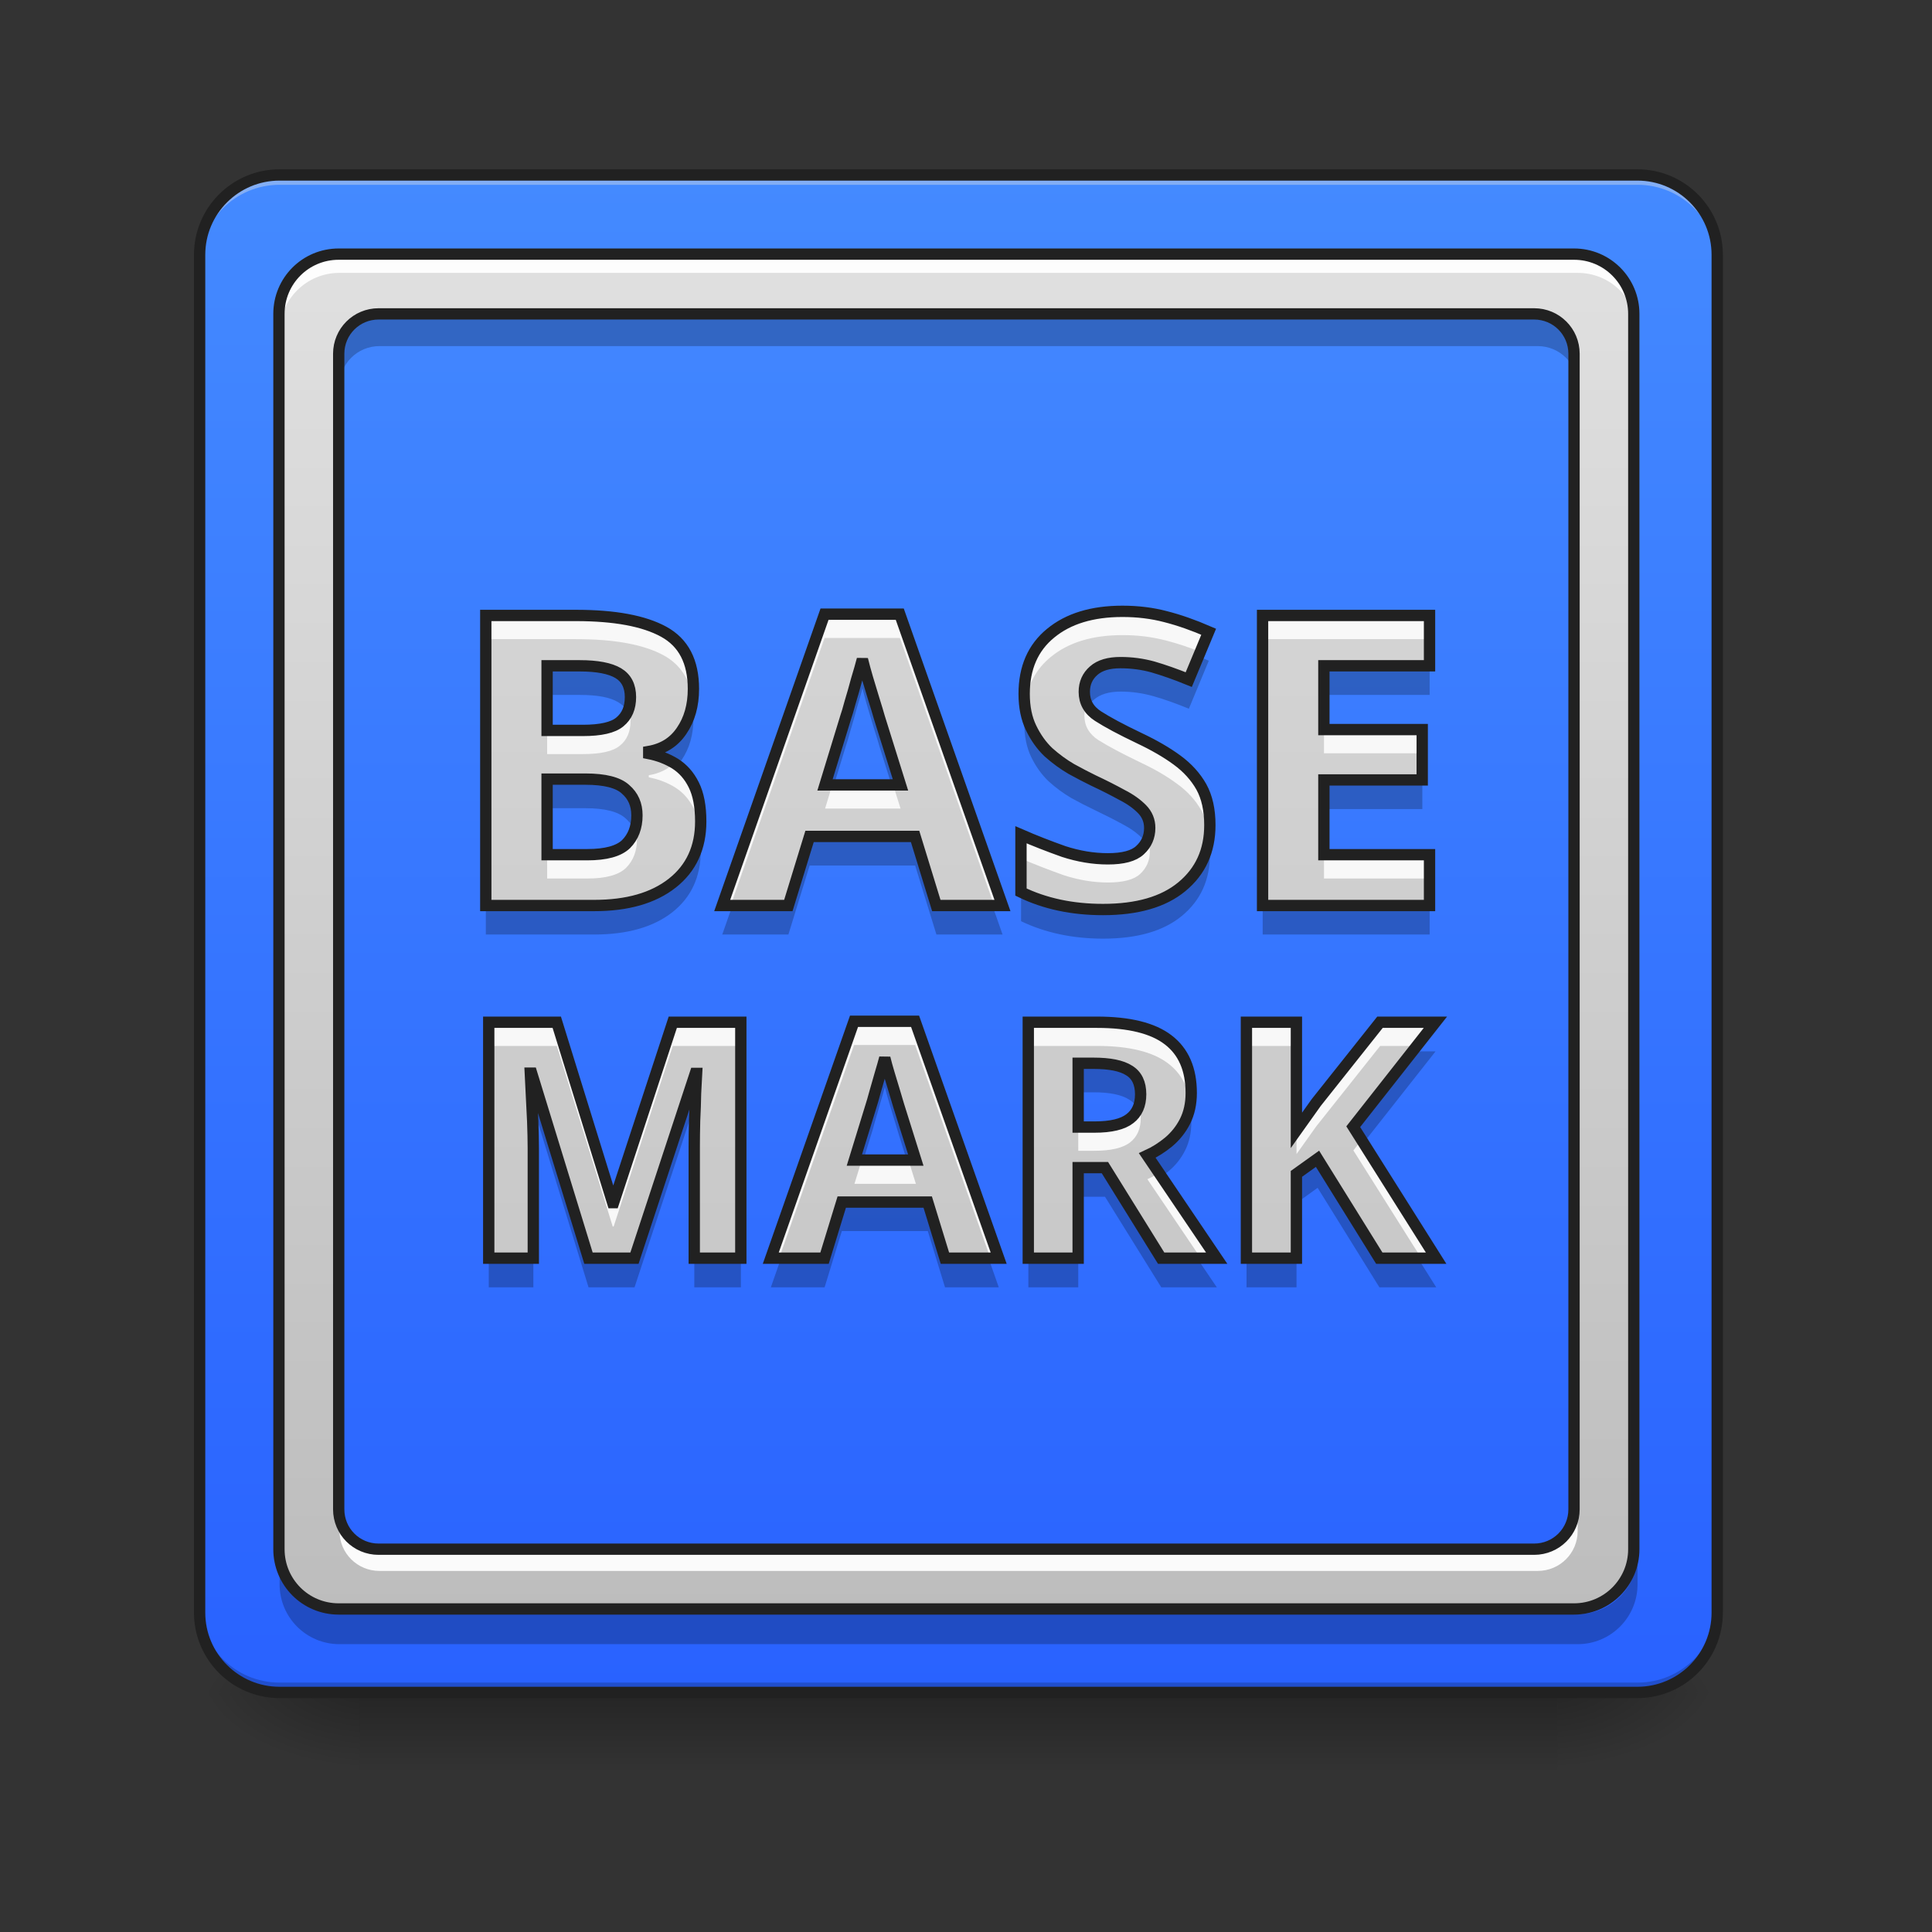 <?xml version="1.0" encoding="UTF-8"?>
<svg xmlns="http://www.w3.org/2000/svg" xmlns:xlink="http://www.w3.org/1999/xlink" width="64px" height="64px" viewBox="0 0 64 64" version="1.1">
<rect x="0" y="0" width="64" height="64" fill="#333333" stroke="none"/>
<defs>
<linearGradient id="linear0" gradientUnits="userSpaceOnUse" x1="254" y1="233.5" x2="254" y2="254.667" gradientTransform="matrix(0.125,0,0,0.125,-0,26.878)">
<stop offset="0" style="stop-color:rgb(0%,0%,0%);stop-opacity:0.275;"/>
<stop offset="1" style="stop-color:rgb(0%,0%,0%);stop-opacity:0;"/>
</linearGradient>
<radialGradient id="radial0" gradientUnits="userSpaceOnUse" cx="450.909" cy="189.579" fx="450.909" fy="189.579" r="21.167" gradientTransform="matrix(0,-0.156,-0.281,-0,104.261,127.191)">
<stop offset="0" style="stop-color:rgb(0%,0%,0%);stop-opacity:0.314;"/>
<stop offset="0.222" style="stop-color:rgb(0%,0%,0%);stop-opacity:0.275;"/>
<stop offset="1" style="stop-color:rgb(0%,0%,0%);stop-opacity:0;"/>
</radialGradient>
<radialGradient id="radial1" gradientUnits="userSpaceOnUse" cx="450.909" cy="189.579" fx="450.909" fy="189.579" r="21.167" gradientTransform="matrix(-0,0.156,0.281,0,-40.755,-15.055)">
<stop offset="0" style="stop-color:rgb(0%,0%,0%);stop-opacity:0.314;"/>
<stop offset="0.222" style="stop-color:rgb(0%,0%,0%);stop-opacity:0.275;"/>
<stop offset="1" style="stop-color:rgb(0%,0%,0%);stop-opacity:0;"/>
</radialGradient>
<radialGradient id="radial2" gradientUnits="userSpaceOnUse" cx="450.909" cy="189.579" fx="450.909" fy="189.579" r="21.167" gradientTransform="matrix(-0,-0.156,0.281,-0,-40.755,127.191)">
<stop offset="0" style="stop-color:rgb(0%,0%,0%);stop-opacity:0.314;"/>
<stop offset="0.222" style="stop-color:rgb(0%,0%,0%);stop-opacity:0.275;"/>
<stop offset="1" style="stop-color:rgb(0%,0%,0%);stop-opacity:0;"/>
</radialGradient>
<radialGradient id="radial3" gradientUnits="userSpaceOnUse" cx="450.909" cy="189.579" fx="450.909" fy="189.579" r="21.167" gradientTransform="matrix(0,0.156,-0.281,0,104.261,-15.055)">
<stop offset="0" style="stop-color:rgb(0%,0%,0%);stop-opacity:0.314;"/>
<stop offset="0.222" style="stop-color:rgb(0%,0%,0%);stop-opacity:0.275;"/>
<stop offset="1" style="stop-color:rgb(0%,0%,0%);stop-opacity:0;"/>
</radialGradient>
<linearGradient id="linear1" gradientUnits="userSpaceOnUse" x1="169.333" y1="233.5" x2="169.333" y2="-168.667" gradientTransform="matrix(0.125,0,0,0.125,0,26.878)">
<stop offset="0" style="stop-color:rgb(16.078%,38.431%,100%);stop-opacity:1;"/>
<stop offset="1" style="stop-color:rgb(26.667%,54.118%,100%);stop-opacity:1;"/>
</linearGradient>
<linearGradient id="linear2" gradientUnits="userSpaceOnUse" x1="169.333" y1="233.5" x2="169.333" y2="-168.667" gradientTransform="matrix(0.112,0,0,0.112,3.342,27.304)">
<stop offset="0" style="stop-color:rgb(74.118%,74.118%,74.118%);stop-opacity:1;"/>
<stop offset="1" style="stop-color:rgb(87.843%,87.843%,87.843%);stop-opacity:1;"/>
</linearGradient>
<linearGradient id="linear3" gradientUnits="userSpaceOnUse" x1="960" y1="1695.118" x2="960" y2="175.118" gradientTransform="matrix(0.043,0,0,0.043,-9.961,-9.689)">
<stop offset="0" style="stop-color:rgb(74.118%,74.118%,74.118%);stop-opacity:1;"/>
<stop offset="1" style="stop-color:rgb(87.843%,87.843%,87.843%);stop-opacity:1;"/>
</linearGradient>
</defs>
<g id="surface1">
<path style=" stroke:none;fill-rule:nonzero;fill:url(#linear0);" d="M 11.906 55.871 L 51.598 55.871 L 51.598 58.812 L 11.906 58.812 Z M 11.906 55.871 "/>
<path style=" stroke:none;fill-rule:nonzero;fill:url(#radial0);" d="M 51.598 56.066 L 56.891 56.066 L 56.891 53.422 L 51.598 53.422 Z M 51.598 56.066 "/>
<path style=" stroke:none;fill-rule:nonzero;fill:url(#radial1);" d="M 11.906 56.066 L 6.613 56.066 L 6.613 58.715 L 11.906 58.715 Z M 11.906 56.066 "/>
<path style=" stroke:none;fill-rule:nonzero;fill:url(#radial2);" d="M 11.906 56.066 L 6.613 56.066 L 6.613 53.422 L 11.906 53.422 Z M 11.906 56.066 "/>
<path style=" stroke:none;fill-rule:nonzero;fill:url(#radial3);" d="M 51.598 56.066 L 56.891 56.066 L 56.891 58.715 L 51.598 58.715 Z M 51.598 56.066 "/>
<path style=" stroke:none;fill-rule:nonzero;fill:url(#linear1);" d="M 9.262 5.793 L 54.246 5.793 C 55.707 5.793 56.891 6.977 56.891 8.438 L 56.891 53.422 C 56.891 54.883 55.707 56.066 54.246 56.066 L 9.262 56.066 C 7.801 56.066 6.613 54.883 6.613 53.422 L 6.613 8.438 C 6.613 6.977 7.801 5.793 9.262 5.793 Z M 9.262 5.793 "/>
<path style=" stroke:none;fill-rule:nonzero;fill:rgb(90.196%,90.196%,90.196%);fill-opacity:0.392;" d="M 9.262 5.793 C 7.797 5.793 6.613 6.973 6.613 8.438 L 6.613 8.77 C 6.613 7.305 7.797 6.121 9.262 6.121 L 54.246 6.121 C 55.711 6.121 56.891 7.305 56.891 8.77 L 56.891 8.438 C 56.891 6.973 55.711 5.793 54.246 5.793 Z M 9.262 5.793 "/>
<path style=" stroke:none;fill-rule:nonzero;fill:rgb(0%,0%,0%);fill-opacity:0.196;" d="M 9.262 56.066 C 7.797 56.066 6.613 54.887 6.613 53.422 L 6.613 53.09 C 6.613 54.559 7.797 55.738 9.262 55.738 L 54.246 55.738 C 55.711 55.738 56.891 54.559 56.891 53.09 L 56.891 53.422 C 56.891 54.887 55.711 56.066 54.246 56.066 Z M 9.262 56.066 "/>
<path style="fill:none;stroke-width:3;stroke-linecap:round;stroke-linejoin:miter;stroke:rgb(12.941%,12.941%,12.941%);stroke-opacity:1;stroke-miterlimit:4;" d="M 74.087 -168.661 L 433.927 -168.661 C 445.614 -168.661 455.082 -159.193 455.082 -147.506 L 455.082 212.334 C 455.082 224.021 445.614 233.488 433.927 233.488 L 74.087 233.488 C 62.4 233.488 52.901 224.021 52.901 212.334 L 52.901 -147.506 C 52.901 -159.193 62.4 -168.661 74.087 -168.661 Z M 74.087 -168.661 " transform="matrix(0.125,0,0,0.125,0,26.878)"/>
<path style=" stroke:none;fill-rule:nonzero;fill:url(#linear2);" d="M 11.246 8.438 C 10.145 8.438 9.262 9.324 9.262 10.422 L 9.262 51.438 C 9.262 52.535 10.145 53.422 11.246 53.422 L 52.262 53.422 C 53.359 53.422 54.246 52.535 54.246 51.438 L 54.246 10.422 C 54.246 9.324 53.359 8.438 52.262 8.438 Z M 12.57 10.422 L 50.938 10.422 C 51.672 10.422 52.262 11.012 52.262 11.746 L 52.262 50.113 C 52.262 50.848 51.672 51.438 50.938 51.438 L 12.57 51.438 C 11.836 51.438 11.246 50.848 11.246 50.113 L 11.246 11.746 C 11.246 11.012 11.836 10.422 12.57 10.422 Z M 12.57 10.422 "/>
<path style=" stroke:none;fill-rule:nonzero;fill:rgb(100%,100%,100%);fill-opacity:0.942;" d="M 11.246 8.438 C 10.145 8.438 9.262 9.324 9.262 10.422 L 9.262 11.027 C 9.262 9.926 10.145 9.039 11.246 9.039 L 52.262 9.039 C 53.359 9.039 54.246 9.926 54.246 11.027 L 54.246 10.422 C 54.246 9.324 53.359 8.438 52.262 8.438 Z M 11.246 50.113 L 11.246 50.719 C 11.246 51.449 11.836 52.039 12.57 52.039 L 50.938 52.039 C 51.672 52.039 52.262 51.449 52.262 50.719 L 52.262 50.113 C 52.262 50.848 51.672 51.438 50.938 51.438 L 12.57 51.438 C 11.836 51.438 11.246 50.848 11.246 50.113 Z M 11.246 50.113 "/>
<path style=" stroke:none;fill-rule:nonzero;fill:rgb(0%,0%,0%);fill-opacity:0.235;" d="M 12.57 10.469 C 11.836 10.469 11.246 11.059 11.246 11.793 L 11.246 12.789 C 11.246 12.055 11.836 11.465 12.57 11.465 L 50.938 11.465 C 51.672 11.465 52.262 12.055 52.262 12.789 L 52.262 11.793 C 52.262 11.059 51.672 10.469 50.938 10.469 Z M 9.262 51.484 L 9.262 52.48 C 9.262 53.578 10.145 54.465 11.246 54.465 L 52.262 54.465 C 53.359 54.465 54.246 53.578 54.246 52.48 L 54.246 51.484 C 54.246 52.582 53.359 53.469 52.262 53.469 L 11.246 53.469 C 10.145 53.469 9.262 52.582 9.262 51.484 Z M 9.262 51.484 "/>
<path style="fill:none;stroke-width:11.339;stroke-linecap:round;stroke-linejoin:miter;stroke:rgb(12.941%,12.941%,12.941%);stroke-opacity:1;stroke-miterlimit:4;" d="M 340.007 255.094 C 306.703 255.094 280.013 281.902 280.013 315.088 L 280.013 1555.127 C 280.013 1588.313 306.703 1615.121 340.007 1615.121 L 1580.046 1615.121 C 1613.232 1615.121 1640.04 1588.313 1640.04 1555.127 L 1640.04 315.088 C 1640.04 281.902 1613.232 255.094 1580.046 255.094 Z M 380.042 315.088 L 1540.01 315.088 C 1562.213 315.088 1580.046 332.921 1580.046 355.124 L 1580.046 1515.092 C 1580.046 1537.294 1562.213 1555.127 1540.01 1555.127 L 380.042 1555.127 C 357.84 1555.127 340.007 1537.294 340.007 1515.092 L 340.007 355.124 C 340.007 332.921 357.84 315.088 380.042 315.088 Z M 380.042 315.088 " transform="matrix(0.033,0,0,0.033,0,0)"/>
<path style=" stroke:none;fill-rule:nonzero;fill:url(#linear3);" d="M 37.188 20.25 C 36.184 20.25 35.391 20.492 34.805 20.977 C 34.223 21.453 33.93 22.121 33.93 22.984 C 33.93 23.422 34.008 23.801 34.16 24.113 C 34.312 24.43 34.504 24.699 34.738 24.922 C 34.98 25.137 35.23 25.32 35.492 25.473 C 35.754 25.617 35.996 25.742 36.219 25.852 C 36.578 26.02 36.898 26.184 37.176 26.336 C 37.453 26.477 37.672 26.637 37.836 26.805 C 38.004 26.977 38.09 27.184 38.09 27.426 C 38.09 27.723 37.98 27.969 37.766 28.164 C 37.559 28.355 37.207 28.449 36.703 28.449 C 36.219 28.449 35.73 28.367 35.238 28.207 C 34.754 28.035 34.281 27.852 33.824 27.652 L 33.824 29.551 C 34.621 29.938 35.527 30.129 36.543 30.129 C 37.672 30.129 38.543 29.879 39.152 29.375 C 39.773 28.863 40.082 28.184 40.082 27.332 C 40.082 26.828 39.988 26.406 39.801 26.066 C 39.609 25.727 39.34 25.43 38.992 25.176 C 38.652 24.926 38.234 24.684 37.738 24.449 C 37.141 24.164 36.688 23.922 36.379 23.723 C 36.074 23.527 35.922 23.258 35.922 22.918 C 35.922 22.629 36.027 22.395 36.234 22.215 C 36.438 22.035 36.734 21.949 37.121 21.949 C 37.488 21.949 37.848 21.996 38.199 22.094 C 38.547 22.195 38.941 22.332 39.383 22.512 L 40.043 20.926 C 39.547 20.711 39.074 20.543 38.613 20.426 C 38.168 20.309 37.691 20.25 37.188 20.25 Z M 27.316 20.344 L 23.926 29.996 L 26.117 29.996 L 26.82 27.707 L 30.316 27.707 L 31.02 29.996 L 33.211 29.996 L 29.809 20.344 Z M 16.094 20.387 L 16.094 29.996 L 19.688 29.996 C 20.781 29.996 21.645 29.75 22.273 29.254 C 22.898 28.762 23.215 28.078 23.215 27.211 C 23.215 26.707 23.137 26.305 22.984 26 C 22.832 25.691 22.625 25.461 22.367 25.297 C 22.105 25.137 21.812 25.023 21.492 24.961 L 21.492 24.895 C 21.965 24.812 22.328 24.586 22.582 24.207 C 22.84 23.832 22.973 23.371 22.973 22.82 C 22.973 21.914 22.645 21.285 21.988 20.926 C 21.332 20.566 20.363 20.387 19.082 20.387 Z M 41.828 20.387 L 41.828 29.996 L 47.359 29.996 L 47.359 28.312 L 43.859 28.312 L 43.859 25.836 L 47.117 25.836 L 47.117 24.168 L 43.859 24.168 L 43.859 22.055 L 47.359 22.055 L 47.359 20.387 Z M 28.57 21.84 C 28.613 22.02 28.672 22.23 28.742 22.473 C 28.816 22.715 28.887 22.953 28.957 23.184 C 29.031 23.418 29.09 23.613 29.133 23.766 L 29.832 26 L 27.332 26 L 28.016 23.766 C 28.051 23.664 28.102 23.5 28.164 23.266 C 28.238 23.023 28.309 22.773 28.379 22.512 C 28.461 22.242 28.523 22.02 28.57 21.84 Z M 18.125 22.055 L 19.203 22.055 C 19.785 22.055 20.211 22.137 20.48 22.297 C 20.75 22.457 20.887 22.723 20.887 23.09 C 20.887 23.449 20.77 23.723 20.535 23.914 C 20.312 24.102 19.902 24.195 19.312 24.195 L 18.125 24.195 Z M 18.125 25.809 L 19.391 25.809 C 20.039 25.809 20.48 25.922 20.723 26.145 C 20.977 26.363 21.102 26.648 21.102 27.008 C 21.102 27.402 20.98 27.723 20.738 27.965 C 20.496 28.195 20.07 28.312 19.457 28.312 L 18.125 28.312 Z M 28.293 33.832 L 25.535 41.68 L 27.316 41.68 L 27.887 39.82 L 30.734 39.82 L 31.305 41.68 L 33.086 41.68 L 30.316 33.832 Z M 16.191 33.863 L 16.191 41.68 L 17.668 41.68 L 17.668 38.047 C 17.668 37.777 17.66 37.477 17.648 37.148 C 17.633 36.812 17.617 36.5 17.602 36.207 C 17.59 35.914 17.578 35.695 17.57 35.551 L 17.613 35.551 L 19.496 41.68 L 21.02 41.68 L 23.035 35.559 L 23.078 35.559 L 23.043 36.219 C 23.039 36.5 23.027 36.805 23.012 37.125 C 23.004 37.445 23 37.73 23 37.98 L 23 41.68 L 24.543 41.68 L 24.543 33.863 L 22.289 33.863 L 20.328 39.84 L 20.297 39.84 L 18.445 33.863 Z M 34.066 33.863 L 34.066 41.68 L 35.719 41.68 L 35.719 38.68 L 36.605 38.68 L 38.469 41.68 L 40.309 41.68 L 38.008 38.277 C 38.266 38.16 38.5 38.008 38.719 37.828 C 38.945 37.637 39.125 37.41 39.258 37.148 C 39.395 36.879 39.465 36.562 39.465 36.207 C 39.465 35.418 39.207 34.832 38.699 34.445 C 38.195 34.059 37.41 33.863 36.344 33.863 Z M 41.293 33.863 L 41.293 41.68 L 42.949 41.68 L 42.949 38.887 L 43.648 38.387 L 45.695 41.68 L 47.578 41.68 L 44.832 37.324 L 47.555 33.863 L 45.719 33.863 L 43.605 36.523 C 43.496 36.676 43.387 36.832 43.277 36.984 L 42.949 37.445 L 42.949 33.863 Z M 29.312 35.047 C 29.348 35.191 29.395 35.363 29.453 35.559 C 29.512 35.758 29.57 35.949 29.629 36.141 C 29.688 36.332 29.734 36.488 29.77 36.613 L 30.34 38.43 L 28.305 38.43 L 28.863 36.613 C 28.891 36.531 28.93 36.395 28.98 36.207 C 29.039 36.008 29.098 35.805 29.156 35.594 C 29.223 35.375 29.273 35.191 29.312 35.047 Z M 35.719 35.223 L 36.223 35.223 C 36.766 35.223 37.156 35.301 37.406 35.461 C 37.66 35.613 37.789 35.879 37.789 36.25 C 37.789 36.609 37.668 36.879 37.43 37.059 C 37.195 37.242 36.805 37.336 36.258 37.336 L 35.719 37.336 Z M 35.719 35.223 "/>
<path style=" stroke:none;fill-rule:nonzero;fill:rgb(97.255%,97.255%,97.255%);fill-opacity:1;" d="M 37.188 20.25 C 36.184 20.25 35.391 20.492 34.805 20.977 C 34.223 21.453 33.93 22.121 33.93 22.984 C 33.93 23.121 33.938 23.25 33.953 23.375 C 34.031 22.703 34.316 22.164 34.805 21.766 C 35.391 21.281 36.184 21.039 37.188 21.039 C 37.691 21.039 38.168 21.098 38.613 21.215 C 38.984 21.309 39.367 21.434 39.762 21.594 L 40.043 20.926 C 39.547 20.711 39.074 20.543 38.613 20.426 C 38.168 20.309 37.691 20.25 37.188 20.25 Z M 27.316 20.344 L 23.926 29.996 L 24.203 29.996 L 27.316 21.133 L 29.809 21.133 L 32.934 29.996 L 33.211 29.996 L 29.809 20.344 Z M 16.094 20.387 L 16.094 21.172 L 19.082 21.172 C 20.363 21.172 21.332 21.352 21.988 21.711 C 22.543 22.016 22.863 22.512 22.949 23.207 C 22.965 23.086 22.973 22.957 22.973 22.82 C 22.973 21.914 22.645 21.285 21.988 20.926 C 21.332 20.566 20.363 20.387 19.082 20.387 Z M 41.828 20.387 L 41.828 21.172 L 47.359 21.172 L 47.359 20.387 Z M 36.004 23.305 C 35.949 23.426 35.922 23.555 35.922 23.703 C 35.922 24.043 36.074 24.312 36.379 24.512 C 36.688 24.707 37.141 24.949 37.738 25.238 C 38.234 25.469 38.652 25.711 38.992 25.965 C 39.34 26.215 39.609 26.512 39.801 26.852 C 39.934 27.098 40.02 27.387 40.059 27.715 C 40.074 27.59 40.082 27.465 40.082 27.332 C 40.082 26.828 39.988 26.406 39.801 26.066 C 39.609 25.727 39.34 25.43 38.992 25.176 C 38.652 24.926 38.234 24.684 37.738 24.449 C 37.141 24.164 36.688 23.922 36.379 23.723 C 36.203 23.609 36.078 23.469 36.004 23.305 Z M 20.824 23.496 C 20.766 23.664 20.672 23.801 20.535 23.914 C 20.312 24.102 19.902 24.195 19.312 24.195 L 18.125 24.195 L 18.125 24.98 L 19.312 24.98 C 19.902 24.98 20.312 24.887 20.535 24.699 C 20.77 24.512 20.887 24.238 20.887 23.879 C 20.887 23.734 20.863 23.609 20.824 23.496 Z M 43.859 24.168 L 43.859 24.953 L 47.117 24.953 L 47.117 24.168 Z M 22.336 25.281 C 22.113 25.488 21.832 25.625 21.492 25.68 L 21.492 25.75 C 21.812 25.812 22.105 25.922 22.367 26.086 C 22.625 26.246 22.832 26.48 22.984 26.785 C 23.094 27 23.16 27.266 23.195 27.578 C 23.207 27.457 23.215 27.336 23.215 27.211 C 23.215 26.707 23.137 26.305 22.984 26 C 22.832 25.695 22.625 25.461 22.367 25.297 C 22.355 25.293 22.348 25.289 22.336 25.281 Z M 27.57 26 L 27.332 26.785 L 29.832 26.785 L 29.586 26 Z M 21.047 27.422 C 20.992 27.633 20.887 27.812 20.738 27.965 C 20.496 28.195 20.07 28.312 19.457 28.312 L 18.125 28.312 L 18.125 29.102 L 19.457 29.102 C 20.07 29.102 20.496 28.984 20.738 28.75 C 20.98 28.508 21.102 28.188 21.102 27.793 C 21.102 27.66 21.082 27.539 21.047 27.422 Z M 33.824 27.652 L 33.824 28.441 C 34.281 28.637 34.754 28.82 35.238 28.992 C 35.73 29.152 36.219 29.234 36.703 29.234 C 37.207 29.234 37.562 29.141 37.766 28.953 C 37.98 28.754 38.09 28.508 38.09 28.211 C 38.09 28.074 38.062 27.949 38.008 27.836 C 37.953 27.957 37.875 28.066 37.766 28.164 C 37.562 28.355 37.207 28.449 36.703 28.449 C 36.219 28.449 35.73 28.367 35.238 28.207 C 34.754 28.035 34.281 27.852 33.824 27.652 Z M 43.859 28.312 L 43.859 29.102 L 47.359 29.102 L 47.359 28.312 Z M 28.293 33.832 L 25.535 41.68 L 25.809 41.68 L 28.293 34.617 L 30.316 34.617 L 32.809 41.68 L 33.086 41.68 L 30.316 33.832 Z M 16.191 33.863 L 16.191 34.648 L 18.445 34.648 L 20.297 40.629 L 20.328 40.629 L 22.289 34.648 L 24.543 34.648 L 24.543 33.863 L 22.289 33.863 L 20.328 39.84 L 20.297 39.84 L 18.445 33.863 Z M 34.066 33.863 L 34.066 34.648 L 36.344 34.648 C 37.41 34.648 38.195 34.844 38.699 35.23 C 39.113 35.543 39.359 35.992 39.438 36.574 C 39.457 36.457 39.465 36.336 39.465 36.207 C 39.465 35.418 39.207 34.832 38.699 34.445 C 38.195 34.059 37.41 33.863 36.344 33.863 Z M 41.293 33.863 L 41.293 34.648 L 42.949 34.648 L 42.949 33.863 Z M 45.719 33.863 L 43.605 36.523 C 43.496 36.676 43.387 36.832 43.277 36.984 L 42.949 37.445 L 42.949 38.23 L 43.277 37.77 C 43.387 37.617 43.496 37.465 43.605 37.309 L 45.719 34.648 L 46.938 34.648 L 47.555 33.863 Z M 17.57 36.336 C 17.578 36.48 17.59 36.699 17.602 36.992 C 17.617 37.285 17.633 37.598 17.648 37.934 C 17.66 38.262 17.668 38.562 17.668 38.832 L 17.668 38.047 C 17.668 37.777 17.66 37.477 17.648 37.148 C 17.633 36.859 17.621 36.594 17.609 36.336 Z M 23.039 36.348 C 23.035 36.594 23.023 36.852 23.012 37.125 C 23.004 37.445 23 37.73 23 37.98 L 23 38.766 C 23 38.52 23.004 38.234 23.012 37.914 C 23.027 37.59 23.039 37.289 23.043 37.004 L 23.078 36.348 Z M 37.727 36.645 C 37.672 36.812 37.57 36.953 37.43 37.059 C 37.195 37.242 36.805 37.336 36.258 37.336 L 35.719 37.336 L 35.719 38.121 L 36.258 38.121 C 36.805 38.121 37.195 38.027 37.43 37.848 C 37.668 37.664 37.789 37.395 37.789 37.035 C 37.789 36.887 37.77 36.758 37.727 36.645 Z M 45.105 37.762 L 44.832 38.109 L 47.082 41.68 L 47.578 41.68 Z M 28.547 38.43 L 28.305 39.215 L 30.34 39.215 L 30.094 38.43 Z M 38.395 38.852 C 38.273 38.93 38.145 39 38.008 39.062 L 39.777 41.68 L 40.309 41.68 Z M 38.395 38.852 "/>
<path style=" stroke:none;fill-rule:nonzero;fill:rgb(0%,0%,0%);fill-opacity:0.235;" d="M 39.691 21.742 L 39.383 22.484 C 38.941 22.305 38.547 22.164 38.199 22.066 C 37.848 21.969 37.488 21.918 37.121 21.918 C 36.734 21.918 36.438 22.008 36.234 22.188 C 36.027 22.367 35.922 22.602 35.922 22.887 C 35.922 23.074 35.969 23.238 36.059 23.379 C 36.105 23.309 36.164 23.238 36.234 23.18 C 36.438 23 36.734 22.91 37.121 22.91 C 37.488 22.91 37.848 22.961 38.199 23.059 C 38.547 23.156 38.941 23.297 39.383 23.477 L 40.043 21.887 C 39.922 21.836 39.805 21.789 39.691 21.742 Z M 28.57 21.809 C 28.523 21.988 28.461 22.215 28.379 22.484 C 28.309 22.742 28.238 22.996 28.164 23.238 C 28.102 23.469 28.051 23.637 28.016 23.734 L 27.332 25.969 L 27.637 25.969 L 28.016 24.727 C 28.051 24.629 28.102 24.461 28.164 24.23 C 28.238 23.988 28.309 23.734 28.379 23.477 C 28.461 23.207 28.523 22.98 28.57 22.801 C 28.613 22.98 28.672 23.191 28.742 23.434 C 28.816 23.676 28.887 23.914 28.957 24.148 C 29.031 24.383 29.09 24.574 29.133 24.727 L 29.523 25.969 L 29.832 25.969 L 29.133 23.734 C 29.09 23.582 29.031 23.391 28.957 23.156 C 28.887 22.922 28.816 22.684 28.742 22.441 C 28.672 22.199 28.613 21.988 28.57 21.809 Z M 18.125 22.027 L 18.125 23.02 L 19.203 23.02 C 19.785 23.02 20.211 23.098 20.48 23.262 C 20.613 23.34 20.715 23.445 20.781 23.574 C 20.852 23.43 20.887 23.258 20.887 23.062 C 20.887 22.695 20.75 22.43 20.48 22.27 C 20.211 22.105 19.785 22.027 19.203 22.027 Z M 43.859 22.027 L 43.859 23.02 L 47.359 23.02 L 47.359 22.027 Z M 22.934 23.281 C 22.879 23.621 22.762 23.922 22.582 24.18 C 22.328 24.555 21.965 24.785 21.492 24.867 L 21.492 24.934 C 21.812 24.996 22.105 25.109 22.367 25.27 C 22.398 25.289 22.43 25.309 22.461 25.332 C 22.504 25.281 22.543 25.227 22.582 25.172 C 22.84 24.793 22.973 24.332 22.973 23.785 C 22.973 23.605 22.957 23.438 22.934 23.281 Z M 33.969 23.445 C 33.945 23.605 33.93 23.773 33.93 23.945 C 33.93 24.387 34.008 24.762 34.16 25.078 C 34.312 25.391 34.504 25.66 34.738 25.883 C 34.98 26.102 35.23 26.285 35.492 26.438 C 35.754 26.582 35.996 26.707 36.219 26.812 C 36.578 26.984 36.898 27.145 37.176 27.297 C 37.453 27.441 37.672 27.598 37.836 27.77 C 37.879 27.812 37.918 27.863 37.953 27.914 C 38.043 27.762 38.09 27.59 38.09 27.395 C 38.09 27.152 38.004 26.945 37.836 26.777 C 37.672 26.605 37.453 26.449 37.176 26.305 C 36.898 26.152 36.578 25.992 36.219 25.82 C 35.996 25.715 35.754 25.586 35.492 25.445 C 35.23 25.293 34.98 25.109 34.738 24.891 C 34.504 24.668 34.312 24.398 34.16 24.086 C 34.066 23.895 34.004 23.684 33.969 23.445 Z M 18.125 25.781 L 18.125 26.773 L 19.391 26.773 C 20.039 26.773 20.48 26.887 20.723 27.109 C 20.855 27.223 20.949 27.352 21.012 27.504 C 21.07 27.348 21.102 27.172 21.102 26.977 C 21.102 26.621 20.977 26.332 20.723 26.117 C 20.48 25.895 20.039 25.781 19.391 25.781 Z M 43.859 25.809 L 43.859 26.801 L 47.117 26.801 L 47.117 25.809 Z M 23.18 27.645 C 23.086 28.297 22.781 28.824 22.273 29.227 C 21.645 29.719 20.781 29.965 19.688 29.965 L 16.094 29.965 L 16.094 30.957 L 19.688 30.957 C 20.781 30.957 21.645 30.711 22.273 30.219 C 22.898 29.727 23.215 29.043 23.215 28.172 C 23.215 27.984 23.203 27.809 23.18 27.645 Z M 26.82 27.68 L 26.117 29.965 L 24.273 29.965 L 23.926 30.957 L 26.117 30.957 L 26.82 28.672 L 30.316 28.672 L 31.02 30.957 L 33.211 30.957 L 32.863 29.965 L 31.02 29.965 L 30.316 27.68 Z M 40.047 27.785 C 39.949 28.418 39.648 28.938 39.152 29.348 C 38.543 29.852 37.672 30.102 36.543 30.102 C 35.527 30.102 34.621 29.906 33.824 29.523 L 33.824 30.516 C 34.621 30.898 35.527 31.094 36.543 31.094 C 37.672 31.094 38.543 30.844 39.152 30.34 C 39.773 29.828 40.082 29.145 40.082 28.293 C 40.082 28.113 40.07 27.945 40.047 27.785 Z M 41.828 29.965 L 41.828 30.957 L 47.359 30.957 L 47.359 29.965 Z M 46.773 34.828 L 44.832 37.293 L 45.18 37.844 L 47.555 34.828 Z M 29.312 35.016 C 29.273 35.164 29.223 35.344 29.156 35.562 C 29.098 35.777 29.039 35.98 28.98 36.176 C 28.93 36.367 28.891 36.5 28.863 36.582 L 28.305 38.398 L 28.609 38.398 L 28.863 37.574 C 28.891 37.492 28.93 37.359 28.98 37.168 C 29.039 36.973 29.098 36.77 29.156 36.555 C 29.223 36.336 29.273 36.156 29.312 36.008 C 29.348 36.156 29.395 36.328 29.453 36.523 C 29.512 36.719 29.57 36.914 29.629 37.105 C 29.688 37.293 29.734 37.449 29.77 37.574 L 30.027 38.398 L 30.34 38.398 L 29.77 36.582 C 29.734 36.457 29.688 36.301 29.629 36.109 C 29.57 35.922 29.512 35.727 29.453 35.531 C 29.395 35.336 29.348 35.164 29.312 35.016 Z M 35.719 35.191 L 35.719 36.184 L 36.223 36.184 C 36.766 36.184 37.156 36.266 37.406 36.426 C 37.527 36.5 37.621 36.598 37.684 36.719 C 37.754 36.578 37.789 36.414 37.789 36.223 C 37.789 35.848 37.66 35.586 37.406 35.434 C 37.156 35.273 36.766 35.191 36.223 35.191 Z M 17.57 35.52 C 17.578 35.668 17.59 35.887 17.602 36.176 C 17.609 36.285 17.613 36.414 17.621 36.531 L 19.496 42.645 L 21.02 42.645 L 23.035 36.523 C 23.039 36.41 23.043 36.297 23.043 36.188 L 23.078 35.531 L 23.035 35.531 L 21.02 41.652 L 19.496 41.652 L 17.613 35.52 Z M 39.422 36.641 C 39.387 36.812 39.332 36.973 39.258 37.117 C 39.125 37.383 38.945 37.609 38.719 37.797 C 38.5 37.98 38.266 38.129 38.008 38.246 L 38.492 38.961 C 38.57 38.91 38.645 38.852 38.719 38.789 C 38.945 38.602 39.125 38.375 39.258 38.109 C 39.395 37.84 39.465 37.527 39.465 37.168 C 39.465 36.98 39.449 36.805 39.422 36.641 Z M 43.648 38.355 L 42.949 38.859 L 42.949 39.852 L 43.648 39.348 L 45.695 42.645 L 47.578 42.645 L 46.953 41.652 L 45.695 41.652 Z M 35.719 38.652 L 35.719 39.645 L 36.605 39.645 L 38.469 42.645 L 40.309 42.645 L 39.637 41.652 L 38.469 41.652 L 36.605 38.652 Z M 27.887 39.789 L 27.316 41.652 L 25.883 41.652 L 25.535 42.645 L 27.316 42.645 L 27.887 40.781 L 30.734 40.781 L 31.305 42.645 L 33.086 42.645 L 32.738 41.652 L 31.305 41.652 L 30.734 39.789 Z M 16.191 41.652 L 16.191 42.645 L 17.668 42.645 L 17.668 41.652 Z M 23 41.652 L 23 42.645 L 24.543 42.645 L 24.543 41.652 Z M 34.066 41.652 L 34.066 42.645 L 35.719 42.645 L 35.719 41.652 Z M 41.293 41.652 L 41.293 42.645 L 42.949 42.645 L 42.949 41.652 Z M 41.293 41.652 "/>
<path style="fill:none;stroke-width:3;stroke-linecap:butt;stroke-linejoin:miter;stroke:rgb(12.941%,12.941%,12.941%);stroke-opacity:1;stroke-miterlimit:4;" d="M 297.472 -53.015 C 289.441 -53.015 283.098 -51.078 278.411 -47.204 C 273.755 -43.391 271.412 -38.048 271.412 -31.143 C 271.412 -27.643 272.037 -24.612 273.255 -22.112 C 274.474 -19.581 276.005 -17.425 277.88 -15.644 C 279.817 -13.925 281.817 -12.457 283.91 -11.238 C 286.004 -10.082 287.941 -9.082 289.722 -8.207 C 292.597 -6.864 295.159 -5.551 297.378 -4.333 C 299.596 -3.208 301.346 -1.927 302.659 -0.583 C 304.002 0.792 304.69 2.448 304.69 4.385 C 304.69 6.76 303.815 8.729 302.096 10.291 C 300.44 11.822 297.628 12.572 293.597 12.572 C 289.722 12.572 285.816 11.916 281.879 10.635 C 278.005 9.26 274.224 7.791 270.568 6.198 L 270.568 21.384 C 276.942 24.477 284.192 26.008 292.316 26.008 C 301.346 26.008 308.314 24.008 313.189 19.978 C 318.157 15.884 320.626 10.447 320.626 3.635 C 320.626 -0.395 319.876 -3.77 318.376 -6.489 C 316.845 -9.207 314.689 -11.582 311.908 -13.613 C 309.189 -15.613 305.846 -17.55 301.877 -19.425 C 297.097 -21.706 293.472 -23.643 291.003 -25.237 C 288.566 -26.799 287.348 -28.955 287.348 -31.674 C 287.348 -33.986 288.191 -35.861 289.847 -37.298 C 291.472 -38.736 293.847 -39.423 296.94 -39.423 C 299.878 -39.423 302.752 -39.048 305.565 -38.267 C 308.346 -37.454 311.502 -36.361 315.032 -34.923 L 320.313 -47.61 C 316.345 -49.328 312.564 -50.672 308.877 -51.609 C 305.315 -52.547 301.502 -53.015 297.472 -53.015 Z M 218.51 -52.266 L 191.388 24.946 L 208.918 24.946 L 214.542 6.635 L 242.508 6.635 L 248.133 24.946 L 265.662 24.946 L 238.446 -52.266 Z M 128.738 -51.922 L 128.738 24.946 L 157.485 24.946 C 166.234 24.946 173.14 22.977 178.17 19.009 C 183.17 15.072 185.701 9.604 185.701 2.667 C 185.701 -1.364 185.076 -4.583 183.857 -7.02 C 182.639 -9.488 180.983 -11.332 178.92 -12.644 C 176.827 -13.925 174.483 -14.832 171.921 -15.332 L 171.921 -15.863 C 175.702 -16.519 178.608 -18.331 180.639 -21.362 C 182.701 -24.362 183.764 -28.049 183.764 -32.455 C 183.764 -39.704 181.139 -44.735 175.889 -47.61 C 170.64 -50.484 162.891 -51.922 152.642 -51.922 Z M 334.593 -51.922 L 334.593 24.946 L 378.839 24.946 L 378.839 11.478 L 350.841 11.478 L 350.841 -8.332 L 376.902 -8.332 L 376.902 -21.675 L 350.841 -21.675 L 350.841 -38.579 L 378.839 -38.579 L 378.839 -51.922 Z M 228.541 -40.298 C 228.884 -38.861 229.353 -37.173 229.916 -35.236 C 230.509 -33.299 231.072 -31.393 231.634 -29.549 C 232.228 -27.674 232.697 -26.112 233.04 -24.893 L 238.633 -7.02 L 218.635 -7.02 L 224.104 -24.893 C 224.385 -25.706 224.791 -27.018 225.291 -28.893 C 225.885 -30.83 226.447 -32.83 227.01 -34.923 C 227.666 -37.079 228.166 -38.861 228.541 -40.298 Z M 144.986 -38.579 L 153.61 -38.579 C 158.266 -38.579 161.672 -37.923 163.828 -36.642 C 165.984 -35.361 167.078 -33.236 167.078 -30.299 C 167.078 -27.424 166.14 -25.237 164.266 -23.706 C 162.484 -22.206 159.204 -21.456 154.485 -21.456 L 144.986 -21.456 Z M 144.986 -8.551 L 155.11 -8.551 C 160.297 -8.551 163.828 -7.645 165.765 -5.864 C 167.796 -4.114 168.796 -1.833 168.796 1.042 C 168.796 4.198 167.828 6.76 165.89 8.697 C 163.953 10.541 160.547 11.478 155.641 11.478 L 144.986 11.478 Z M 226.322 55.63 L 204.262 118.406 L 218.51 118.406 L 223.072 103.532 L 245.852 103.532 L 250.414 118.406 L 264.662 118.406 L 242.508 55.63 Z M 129.519 55.88 L 129.519 118.406 L 141.33 118.406 L 141.33 89.346 C 141.33 87.19 141.268 84.784 141.174 82.159 C 141.049 79.472 140.924 76.972 140.799 74.629 C 140.705 72.285 140.612 70.535 140.549 69.379 L 140.893 69.379 L 155.954 118.406 L 168.14 118.406 L 184.264 69.442 L 184.607 69.442 L 184.326 74.722 C 184.295 76.972 184.201 79.409 184.076 81.972 C 184.014 84.534 183.982 86.815 183.982 88.815 L 183.982 118.406 L 196.325 118.406 L 196.325 55.88 L 178.295 55.88 L 162.609 103.688 L 162.359 103.688 L 147.548 55.88 Z M 272.505 55.88 L 272.505 118.406 L 285.723 118.406 L 285.723 94.408 L 292.816 94.408 L 307.721 118.406 L 322.438 118.406 L 304.033 91.19 C 306.096 90.252 307.971 89.033 309.72 87.596 C 311.533 86.065 312.97 84.253 314.033 82.159 C 315.126 80.003 315.689 77.472 315.689 74.629 C 315.689 68.317 313.626 63.63 309.564 60.536 C 305.533 57.443 299.253 55.88 290.722 55.88 Z M 330.312 55.88 L 330.312 118.406 L 343.561 118.406 L 343.561 96.064 L 349.154 92.064 L 365.528 118.406 L 380.589 118.406 L 358.622 83.565 L 380.401 55.88 L 365.715 55.88 L 348.81 77.16 C 347.936 78.378 347.061 79.628 346.186 80.847 L 343.561 84.534 L 343.561 55.88 Z M 234.478 65.348 C 234.759 66.504 235.134 67.879 235.603 69.442 C 236.071 71.035 236.54 72.566 237.009 74.097 C 237.477 75.628 237.852 76.878 238.134 77.878 L 242.696 92.408 L 226.416 92.408 L 230.884 77.878 C 231.103 77.222 231.415 76.128 231.822 74.629 C 232.29 73.035 232.759 71.41 233.228 69.723 C 233.759 67.973 234.165 66.504 234.478 65.348 Z M 285.723 66.754 L 289.754 66.754 C 294.097 66.754 297.222 67.379 299.221 68.66 C 301.252 69.879 302.284 72.004 302.284 74.972 C 302.284 77.847 301.315 80.003 299.409 81.44 C 297.534 82.909 294.409 83.659 290.035 83.659 L 285.723 83.659 Z M 285.723 66.754 " transform="matrix(0.125,0,0,0.125,0,26.878)"/>
</g>
</svg>
